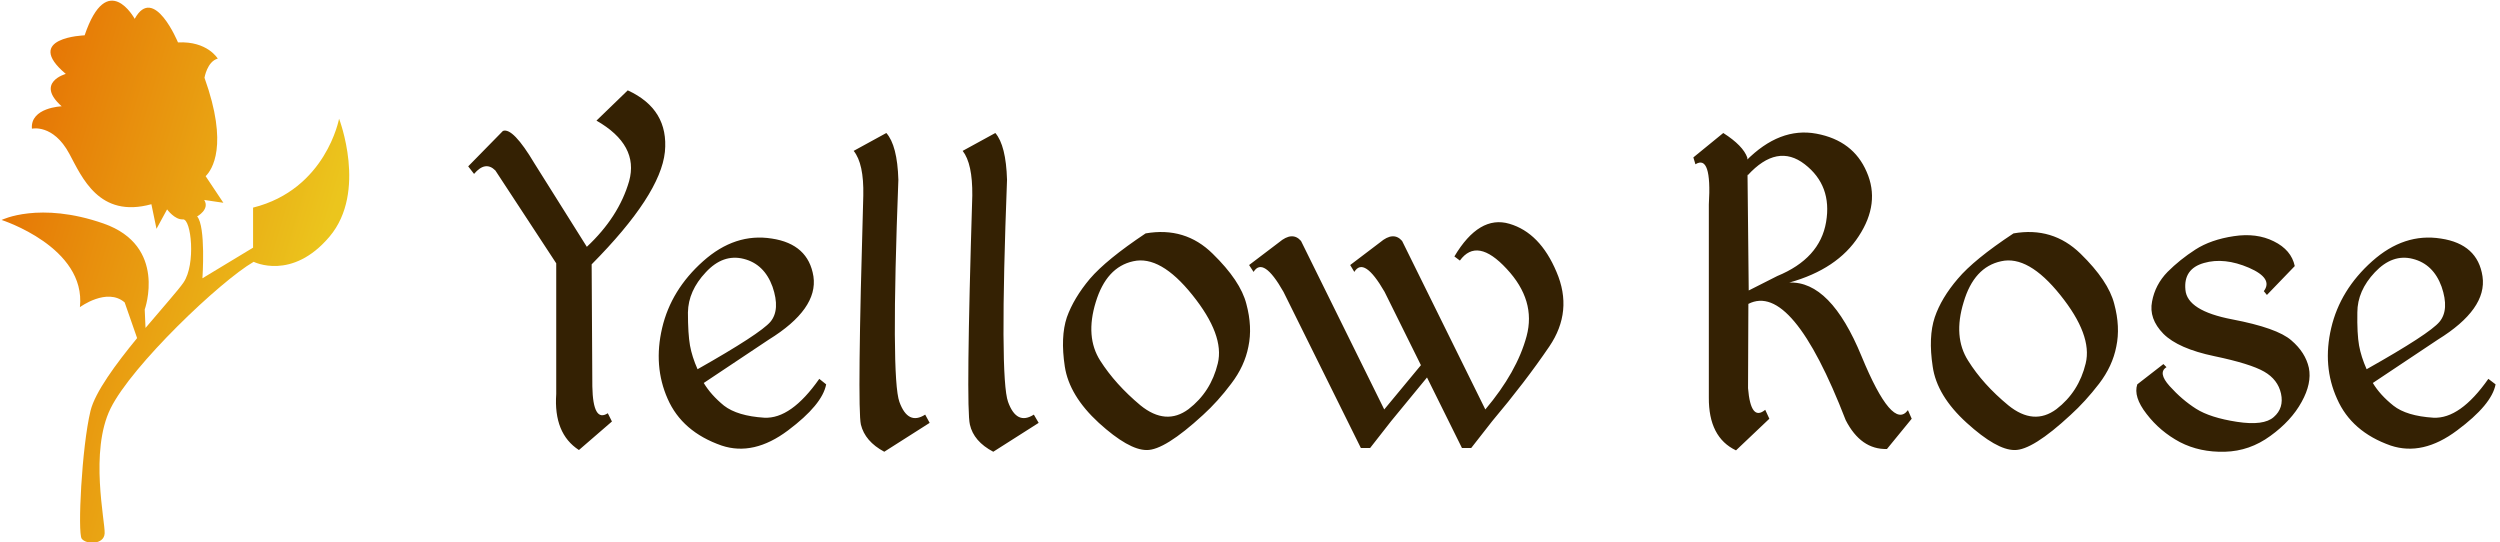 <svg data-v-423bf9ae="" xmlns="http://www.w3.org/2000/svg" viewBox="0 0 415 90" class="iconLeft"><!----><!----><!----><g data-v-423bf9ae="" id="a7b3c133-0c38-4197-a07a-958ec42822ad" fill="#342103" transform="matrix(5.708,0,0,5.708,77.037,1.928)"><path d="M4.76 2.29L3.85 3.17L3.85 3.17Q5.09 3.88 4.80 4.93L4.80 4.93L4.80 4.93Q4.50 5.97 3.57 6.84L3.57 6.84L2.05 4.42L2.05 4.42Q1.42 3.36 1.13 3.47L1.13 3.47L0.12 4.50L0.29 4.72L0.29 4.72Q0.62 4.33 0.91 4.62L0.91 4.62L2.68 7.32L2.68 11.12L2.68 11.12Q2.60 12.27 3.34 12.75L3.34 12.75L4.30 11.92L4.18 11.68L4.18 11.68Q3.75 11.96 3.73 10.90L3.73 10.90L3.71 7.35L3.71 7.35Q5.71 5.33 5.84 4.08L5.84 4.08L5.84 4.08Q5.96 2.84 4.76 2.29L4.76 2.29ZM8.95 6.60L8.95 6.60L8.95 6.60Q7.88 6.43 6.95 7.26L6.95 7.26L6.95 7.26Q6.02 8.09 5.76 9.20L5.76 9.20L5.76 9.20Q5.50 10.31 5.92 11.26L5.92 11.26L5.92 11.26Q6.34 12.22 7.49 12.62L7.49 12.62L7.49 12.62Q8.42 12.93 9.42 12.18L9.42 12.18L9.42 12.18Q10.42 11.43 10.53 10.84L10.53 10.84L10.33 10.68L10.33 10.68Q9.51 11.85 8.73 11.81L8.73 11.81L8.73 11.81Q7.95 11.76 7.56 11.46L7.56 11.46L7.56 11.46Q7.18 11.15 6.97 10.80L6.97 10.80L8.86 9.54L8.86 9.54Q10.30 8.65 10.16 7.70L10.16 7.70L10.16 7.70Q10.01 6.76 8.95 6.60ZM6.51 8.75L6.51 8.75L6.51 8.75Q6.52 8.12 7.03 7.58L7.03 7.58L7.03 7.58Q7.53 7.04 8.13 7.19L8.13 7.19L8.13 7.19Q8.73 7.34 8.97 8.00L8.97 8.00L8.97 8.00Q9.20 8.67 8.91 9.02L8.91 9.02L8.91 9.02Q8.61 9.37 6.79 10.40L6.79 10.40L6.79 10.40Q6.63 10.04 6.57 9.71L6.57 9.71L6.57 9.71Q6.51 9.37 6.51 8.75ZM12.28 3.53L11.33 4.05L11.33 4.05Q11.63 4.42 11.61 5.35L11.61 5.35L11.61 5.35Q11.43 11.53 11.54 12.01L11.54 12.01L11.54 12.01Q11.66 12.50 12.22 12.80L12.22 12.80L13.54 11.96L13.41 11.72L13.41 11.72Q12.91 12.04 12.66 11.35L12.66 11.35L12.66 11.35Q12.41 10.66 12.63 4.89L12.63 4.89L12.63 4.89Q12.60 3.89 12.28 3.53L12.28 3.53ZM15.45 3.53L14.50 4.05L14.50 4.05Q14.79 4.42 14.78 5.35L14.78 5.35L14.78 5.35Q14.59 11.53 14.71 12.01L14.71 12.01L14.71 12.01Q14.82 12.50 15.39 12.80L15.39 12.80L16.71 11.96L16.57 11.72L16.57 11.72Q16.07 12.04 15.82 11.35L15.82 11.35L15.82 11.35Q15.57 10.66 15.79 4.89L15.79 4.89L15.79 4.89Q15.76 3.89 15.45 3.53L15.45 3.53ZM19.82 6.45L19.82 6.45Q18.68 7.21 18.20 7.77L18.20 7.77L18.20 7.77Q17.73 8.33 17.53 8.89L17.53 8.89L17.53 8.89Q17.34 9.46 17.47 10.32L17.47 10.32L17.47 10.32Q17.60 11.17 18.46 11.96L18.46 11.96L18.46 11.96Q19.33 12.75 19.85 12.75L19.85 12.75L19.85 12.75Q20.37 12.76 21.49 11.73L21.49 11.73L21.49 11.73Q21.92 11.34 22.31 10.82L22.31 10.82L22.31 10.82Q22.70 10.31 22.81 9.74L22.81 9.74L22.81 9.74Q22.93 9.17 22.75 8.50L22.75 8.50L22.75 8.50Q22.58 7.83 21.77 7.04L21.77 7.04L21.77 7.04Q20.97 6.25 19.82 6.45L19.82 6.45ZM19.46 7.26L19.46 7.26L19.46 7.26Q20.25 7.08 21.18 8.24L21.18 8.24L21.18 8.24Q22.12 9.41 21.92 10.23L21.92 10.23L21.92 10.23Q21.72 11.06 21.07 11.56L21.07 11.56L21.07 11.56Q20.41 12.05 19.67 11.45L19.67 11.45L19.67 11.45Q18.94 10.84 18.50 10.15L18.50 10.15L18.50 10.15Q18.06 9.46 18.37 8.45L18.37 8.45L18.37 8.45Q18.68 7.43 19.46 7.26ZM28.16 10.45L27.92 10.17L26.76 11.57L24.34 6.67L24.34 6.67Q24.09 6.38 23.70 6.71L23.70 6.71L22.83 7.37L22.96 7.57L22.96 7.57Q23.24 7.11 23.83 8.15L23.83 8.15L26.08 12.69L26.35 12.69L26.96 11.91L28.16 10.45ZM28.80 7.12L28.80 7.12L28.96 7.24L28.96 7.24Q29.46 6.55 30.32 7.48L30.32 7.48L30.32 7.48Q31.18 8.40 30.90 9.44L30.90 9.44L30.90 9.44Q30.62 10.48 29.70 11.57L29.70 11.57L27.28 6.67L27.28 6.67Q27.03 6.38 26.64 6.71L26.64 6.71L25.77 7.37L25.89 7.57L25.89 7.57Q26.17 7.11 26.77 8.15L26.77 8.15L29.02 12.69L29.29 12.69L29.90 11.91L29.90 11.91Q30.86 10.77 31.56 9.74L31.56 9.74L31.56 9.74Q32.26 8.71 31.77 7.57L31.77 7.57L31.77 7.57Q31.29 6.43 30.40 6.17L30.40 6.17L30.40 6.17Q29.52 5.91 28.80 7.12ZM37.28 4.34L37.33 4.76L37.33 4.76Q38.19 3.82 38.99 4.44L38.99 4.44L38.99 4.44Q39.79 5.06 39.61 6.12L39.61 6.12L39.61 6.12Q39.43 7.18 38.19 7.69L38.19 7.69L37.36 8.11L37.32 4.25L37.32 4.25Q37.20 3.90 36.62 3.53L36.62 3.53L35.75 4.24L35.81 4.44L35.81 4.44Q36.29 4.14 36.20 5.61L36.20 5.61L36.20 11.22L36.20 11.22Q36.19 12.38 36.99 12.76L36.99 12.76L37.96 11.84L37.84 11.58L37.84 11.58Q37.42 11.93 37.34 10.95L37.34 10.95L37.35 8.50L37.35 8.50Q38.62 7.85 40.18 11.88L40.18 11.88L40.18 11.88Q40.62 12.74 41.38 12.72L41.38 12.72L42.10 11.84L41.99 11.59L41.99 11.59Q41.54 12.20 40.64 10.02L40.64 10.02L40.64 10.02Q39.74 7.83 38.54 7.88L38.54 7.88L38.54 7.88Q39.94 7.49 40.56 6.53L40.56 6.53L40.56 6.53Q41.19 5.57 40.79 4.66L40.79 4.66L40.79 4.66Q40.40 3.75 39.33 3.55L39.33 3.55L39.33 3.55Q38.26 3.35 37.28 4.34L37.28 4.34ZM45.06 6.45L45.06 6.45Q43.91 7.21 43.44 7.77L43.44 7.77L43.44 7.77Q42.96 8.33 42.77 8.89L42.77 8.89L42.77 8.89Q42.58 9.46 42.71 10.32L42.71 10.32L42.71 10.32Q42.83 11.17 43.70 11.96L43.70 11.96L43.70 11.96Q44.57 12.75 45.09 12.75L45.09 12.75L45.09 12.75Q45.61 12.76 46.72 11.73L46.72 11.73L46.72 11.73Q47.15 11.34 47.55 10.82L47.55 10.82L47.55 10.82Q47.94 10.31 48.05 9.74L48.05 9.74L48.05 9.74Q48.17 9.17 47.99 8.50L47.99 8.50L47.99 8.50Q47.82 7.83 47.01 7.04L47.01 7.04L47.01 7.04Q46.20 6.25 45.06 6.45L45.06 6.45ZM44.70 7.26L44.70 7.26L44.70 7.26Q45.49 7.08 46.42 8.24L46.42 8.24L46.42 8.24Q47.36 9.41 47.16 10.23L47.16 10.23L47.16 10.23Q46.96 11.06 46.31 11.56L46.31 11.56L46.31 11.56Q45.65 12.05 44.91 11.45L44.91 11.45L44.91 11.45Q44.17 10.84 43.74 10.15L43.74 10.15L43.74 10.15Q43.30 9.46 43.61 8.45L43.61 8.45L43.61 8.45Q43.91 7.43 44.70 7.26ZM51.47 6.53L51.47 6.53L51.47 6.53Q50.80 6.63 50.35 6.92L50.35 6.92L50.35 6.92Q49.90 7.21 49.54 7.57L49.54 7.57L49.54 7.57Q49.18 7.94 49.09 8.43L49.09 8.43L49.09 8.43Q48.99 8.93 49.42 9.37L49.42 9.37L49.42 9.37Q49.85 9.80 50.90 10.02L50.90 10.02L50.90 10.02Q51.95 10.24 52.35 10.47L52.35 10.47L52.35 10.47Q52.75 10.70 52.84 11.11L52.84 11.11L52.84 11.11Q52.93 11.53 52.63 11.79L52.63 11.79L52.63 11.79Q52.34 12.05 51.56 11.93L51.56 11.93L51.56 11.93Q50.78 11.81 50.37 11.55L50.37 11.55L50.37 11.55Q49.96 11.29 49.60 10.89L49.60 10.89L49.60 10.89Q49.25 10.50 49.51 10.34L49.51 10.34L49.42 10.25L48.66 10.84L48.66 10.84Q48.54 11.20 48.93 11.70L48.93 11.70L48.93 11.70Q49.32 12.21 49.90 12.52L49.90 12.52L49.90 12.52Q50.48 12.82 51.21 12.80L51.21 12.80L51.21 12.80Q51.93 12.78 52.53 12.34L52.53 12.34L52.53 12.34Q53.14 11.90 53.44 11.35L53.44 11.35L53.44 11.35Q53.74 10.81 53.65 10.36L53.65 10.36L53.65 10.36Q53.55 9.91 53.14 9.56L53.14 9.56L53.14 9.56Q52.73 9.20 51.42 8.95L51.42 8.95L51.42 8.95Q50.11 8.70 50.06 8.09L50.06 8.09L50.06 8.09Q50.00 7.48 50.60 7.31L50.60 7.31L50.60 7.31Q51.19 7.14 51.91 7.45L51.91 7.45L51.91 7.45Q52.62 7.76 52.34 8.13L52.34 8.13L52.43 8.24L53.24 7.40L53.24 7.40Q53.14 6.93 52.63 6.68L52.63 6.68L52.63 6.68Q52.13 6.43 51.47 6.53ZM57.49 6.60L57.49 6.60L57.49 6.60Q56.42 6.43 55.49 7.26L55.49 7.26L55.49 7.26Q54.56 8.09 54.30 9.20L54.30 9.20L54.30 9.20Q54.04 10.31 54.47 11.26L54.47 11.26L54.47 11.26Q54.89 12.22 56.03 12.62L56.03 12.62L56.03 12.62Q56.96 12.93 57.96 12.18L57.96 12.18L57.96 12.18Q58.97 11.43 59.08 10.84L59.08 10.84L58.87 10.68L58.87 10.68Q58.05 11.85 57.27 11.81L57.27 11.81L57.27 11.81Q56.49 11.76 56.11 11.46L56.11 11.46L56.11 11.46Q55.72 11.15 55.51 10.80L55.51 10.80L57.40 9.54L57.40 9.54Q58.84 8.65 58.70 7.70L58.70 7.70L58.70 7.70Q58.56 6.76 57.49 6.60ZM55.06 8.75L55.06 8.75L55.06 8.75Q55.06 8.12 55.57 7.58L55.57 7.58L55.57 7.58Q56.08 7.04 56.67 7.19L56.67 7.19L56.67 7.19Q57.27 7.34 57.51 8.00L57.51 8.00L57.51 8.00Q57.74 8.67 57.45 9.02L57.45 9.02L57.45 9.02Q57.16 9.37 55.33 10.40L55.33 10.40L55.33 10.40Q55.17 10.04 55.11 9.71L55.11 9.71L55.11 9.71Q55.05 9.37 55.06 8.75Z"></path></g><defs data-v-423bf9ae=""><linearGradient data-v-423bf9ae="" gradientTransform="rotate(25)" id="835e294a-8bae-4b1f-8f77-ca931783f7e6" x1="0%" y1="0%" x2="100%" y2="0%"><stop data-v-423bf9ae="" offset="0%" style="stop-color: rgb(229, 101, 0); stop-opacity: 1;"></stop><stop data-v-423bf9ae="" offset="100%" style="stop-color: rgb(235, 197, 29); stop-opacity: 1;"></stop></linearGradient></defs><g data-v-423bf9ae="" id="136edc81-6822-4a13-a20c-65ec38cd6c7b" transform="matrix(1.074,0,0,1.074,-24.578,-8.602)" stroke="none" fill="url(#835e294a-8bae-4b1f-8f77-ca931783f7e6)"><path d="M75.294 26.35S73.289 37.275 62 40.099v6.189l-7.827 4.733s.547-8.01-.818-9.56c0 0 2.006-1.093 1.093-2.547l2.962.437-2.742-4.113c.961-.944 3.597-4.697-.176-15.212 0 0 .409-2.506 2.049-2.959 0 0-1.592-2.732-6.145-2.501 0 0-3.734-9.062-6.69-3.645 0 0-4.234-7.781-7.74 2.549 0 0-9.604.318-2.911 5.963 0 0-4.781 1.319-.638 5.005 0 0-4.871.183-4.598 3.461 0 0 3.279-.775 5.78 3.869 1.962 3.638 4.596 10.033 12.686 7.804l.789 3.803 1.637-3.004s1.185 1.637 2.46 1.545c1.273-.089 2.003 6.919.092 9.74-.805 1.188-3.236 3.89-5.884 7.039l-.125-2.85s3.551-9.83-6.373-13.292c-9.923-3.459-15.747-.546-15.747-.546s13.106 4.189 12.105 13.475c0 0 4.189-3.097 6.919-.729l1.921 5.513c-3.261 3.972-6.503 8.353-7.201 11.238-1.367 5.644-2.005 18.844-1.367 19.756.638.908 3.459.999 3.551-.818.092-1.824-2.364-12.656.913-19.303 3.276-6.645 16.93-19.663 22.12-22.667 0 0 5.918 3.004 11.742-3.912 5.827-6.922 1.457-18.21 1.457-18.21z"></path></g><!----></svg>